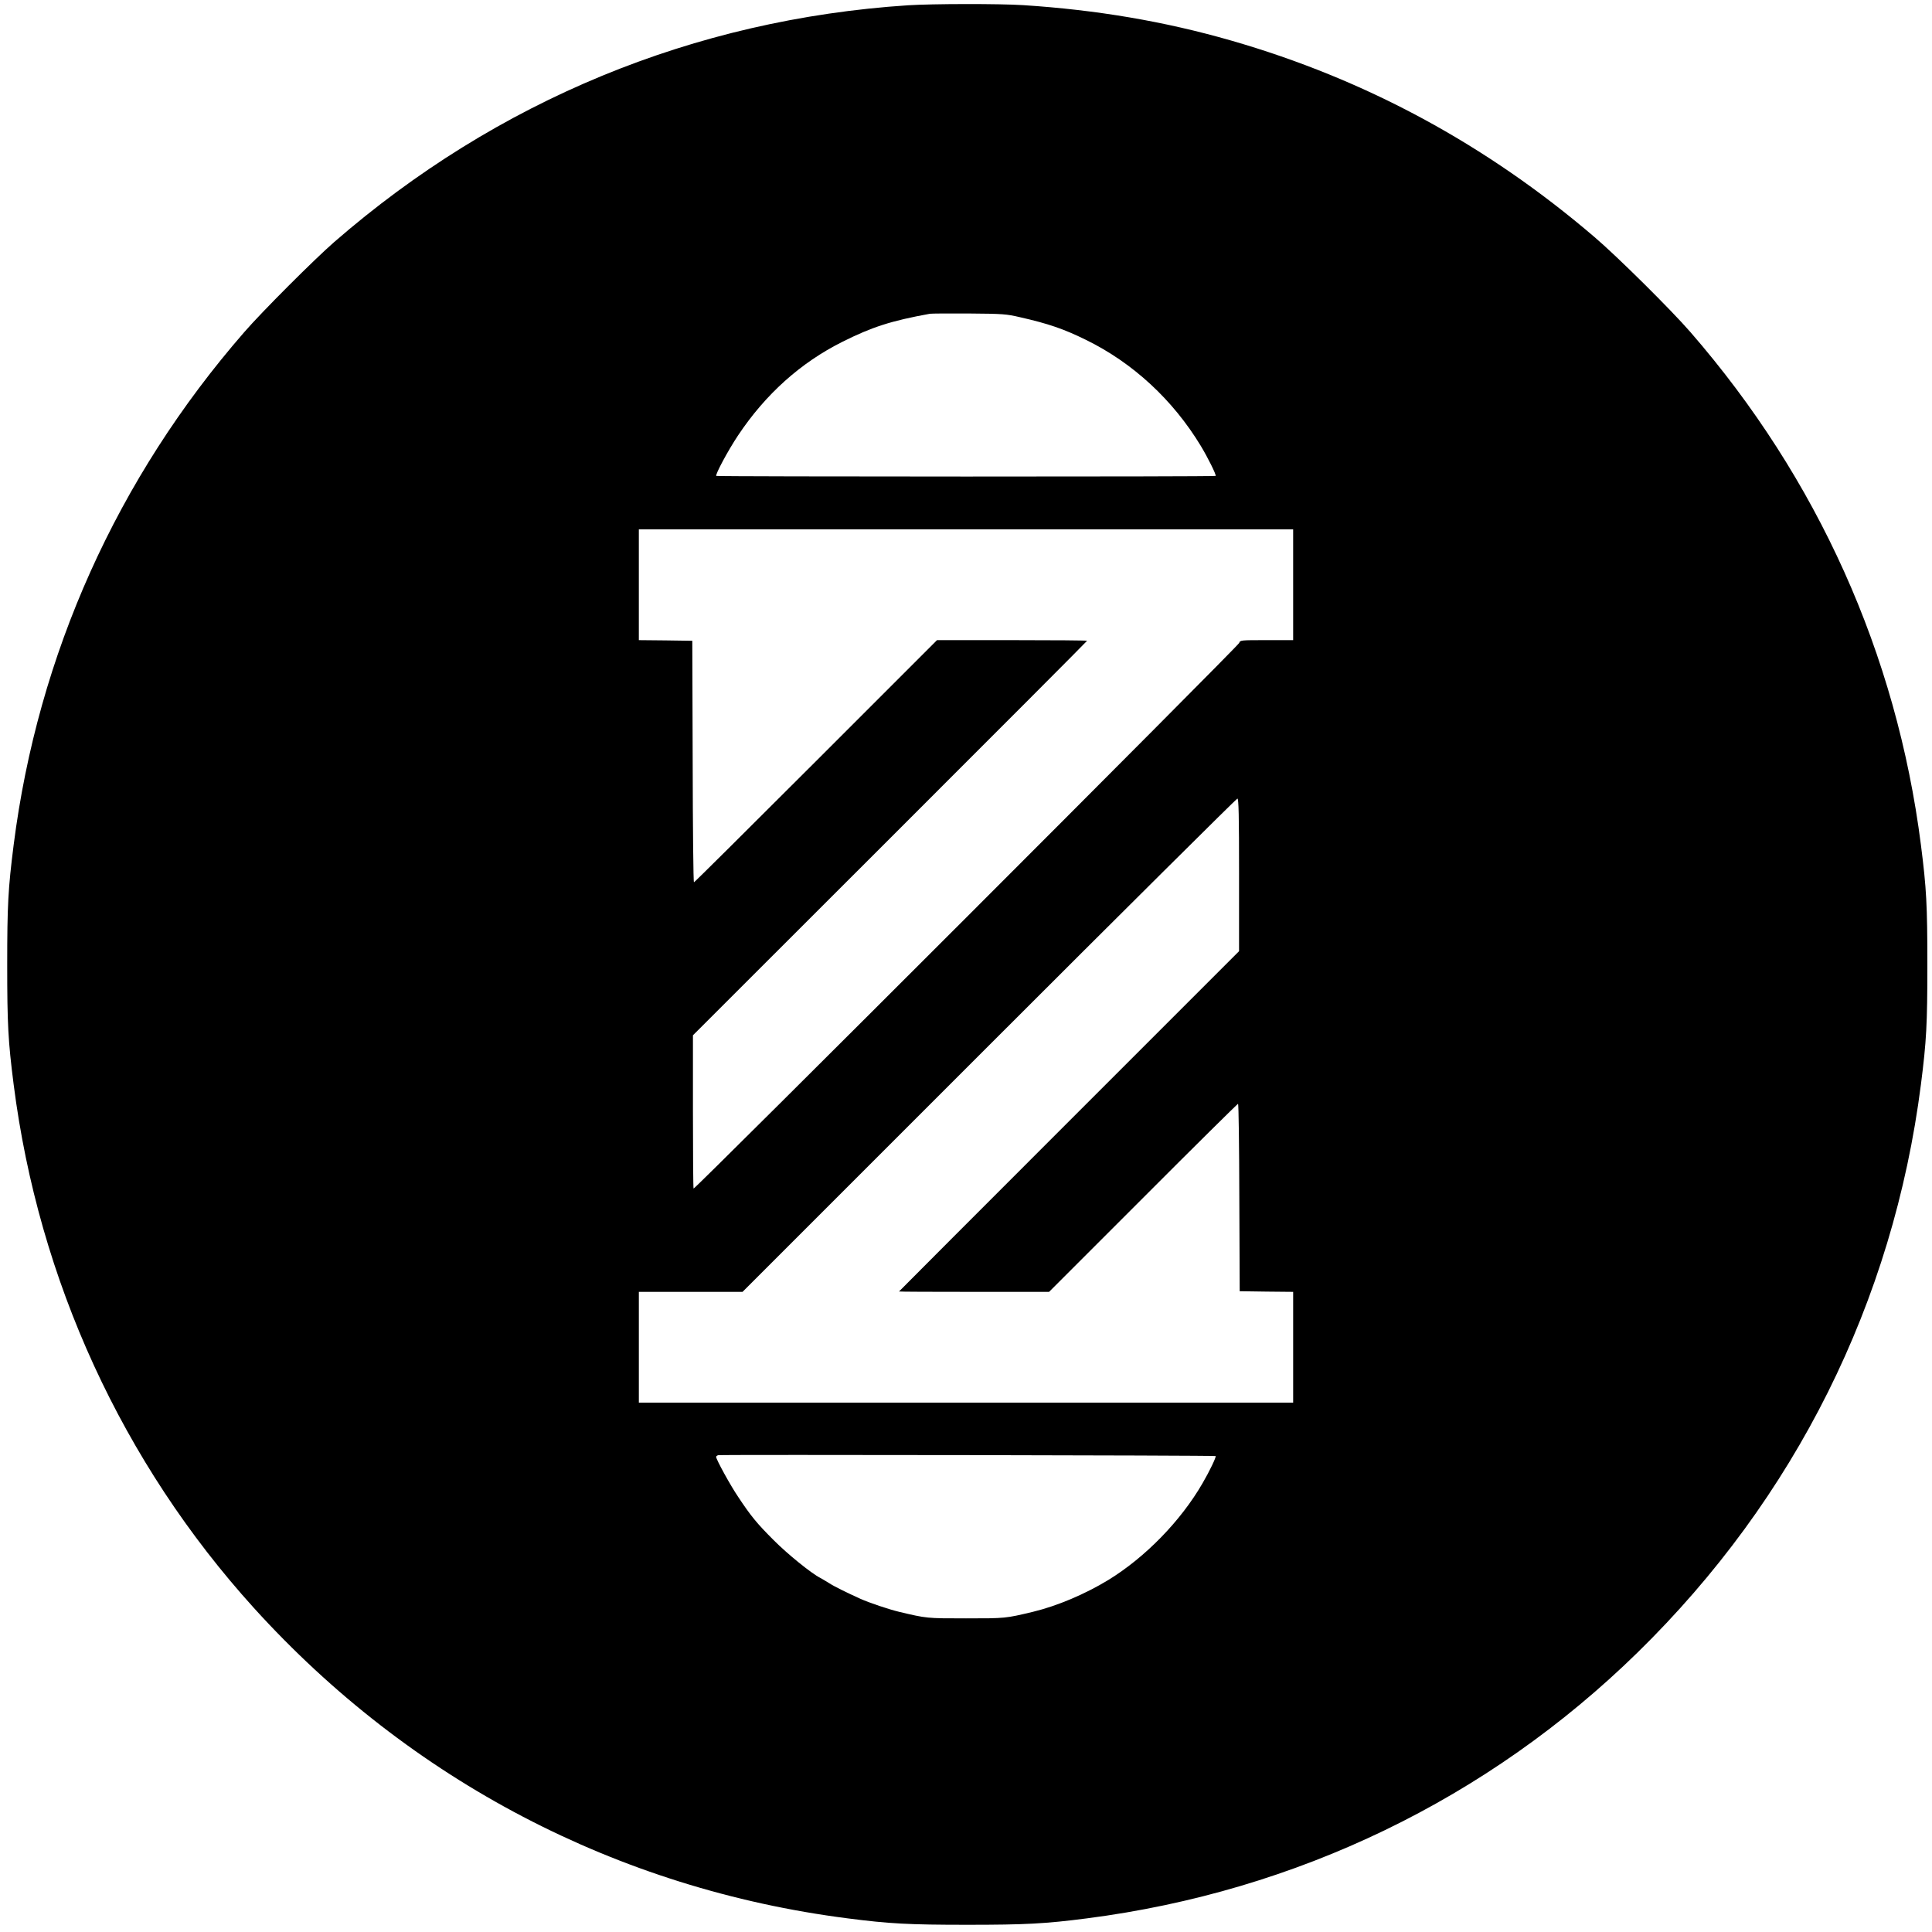 <!DOCTYPE svg PUBLIC "-//W3C//DTD SVG 20010904//EN"
 "http://www.w3.org/TR/2001/REC-SVG-20010904/DTD/svg10.dtd">
 <svg version="1.0" xmlns="http://www.w3.org/2000/svg" width="80" height="80"  viewBox="0 0 1500 1500" preserveAspectRatio="xMidYMid meet">
<g class="svg_teste" transform="translate(0,1500) scale(0.1,-0.1)"
fill="#000000" stroke="none">
<path d="M7050 14959 c-1661 -109 -3192 -740 -4455 -1838 -155 -135 -561 -541
-698 -699 -987 -1133 -1603 -2504 -1791 -3982 -43 -339 -50 -467 -50 -930 0
-463 7 -593 50 -930 194 -1521 845 -2938 1866 -4065 1213 -1338 2822 -2180
4608 -2409 325 -42 478 -50 930 -50 452 0 606 8 930 50 1627 210 3111 926
4274 2064 1224 1198 1984 2722 2200 4410 43 337 50 467 50 930 0 463 -7 593
-50 930 -189 1482 -802 2845 -1790 3982 -150 173 -571 590 -745 738 -839 718
-1777 1225 -2820 1525 -518 149 -1043 238 -1614 275 -183 12 -711 11 -895 -1z
m870 -2422 c220 -50 339 -91 510 -175 366 -179 676 -466 893 -824 56 -93 122
-226 115 -233 -7 -7 -3870 -6 -3877 0 -9 10 91 197 169 314 213 320 486 565
810 727 232 116 378 163 680 218 14 2 151 3 305 2 262 -2 288 -4 395 -29z
m2120 -2077 l0 -430 -205 0 c-204 0 -206 0 -214 -22 -11 -28 -4228 -4245
-4236 -4236 -3 3 -5 272 -5 598 l0 592 1530 1529 c842 841 1530 1531 1530
1534 0 3 -262 5 -583 5 l-582 0 -940 -940 c-517 -517 -943 -940 -947 -940 -5
0 -9 422 -10 938 l-3 937 -207 3 -208 2 0 430 0 430 2540 0 2540 0 0 -430z
m-420 -2253 l0 -592 -1320 -1320 c-726 -726 -1320 -1321 -1320 -1322 0 -2 262
-3 583 -3 l582 0 730 730 c401 402 733 730 737 730 5 0 9 -327 10 -727 l3
-728 208 -3 207 -2 0 -430 0 -430 -2540 0 -2540 0 0 430 0 430 403 0 402 0
1915 1915 c1053 1053 1921 1915 1927 1915 10 0 13 -125 13 -593z m-182 -4512
c6 -6 -46 -116 -101 -210 -169 -293 -445 -576 -732 -752 -181 -110 -395 -201
-585 -247 -214 -51 -212 -51 -520 -51 -308 0 -304 0 -520 51 -82 20 -228 69
-300 101 -110 50 -206 97 -245 123 -22 14 -52 31 -66 39 -68 34 -256 186 -364
295 -128 128 -175 185 -273 333 -60 88 -172 292 -172 312 0 5 8 11 17 13 28 5
3856 -1 3861 -7z"/>
</g>
</svg>
